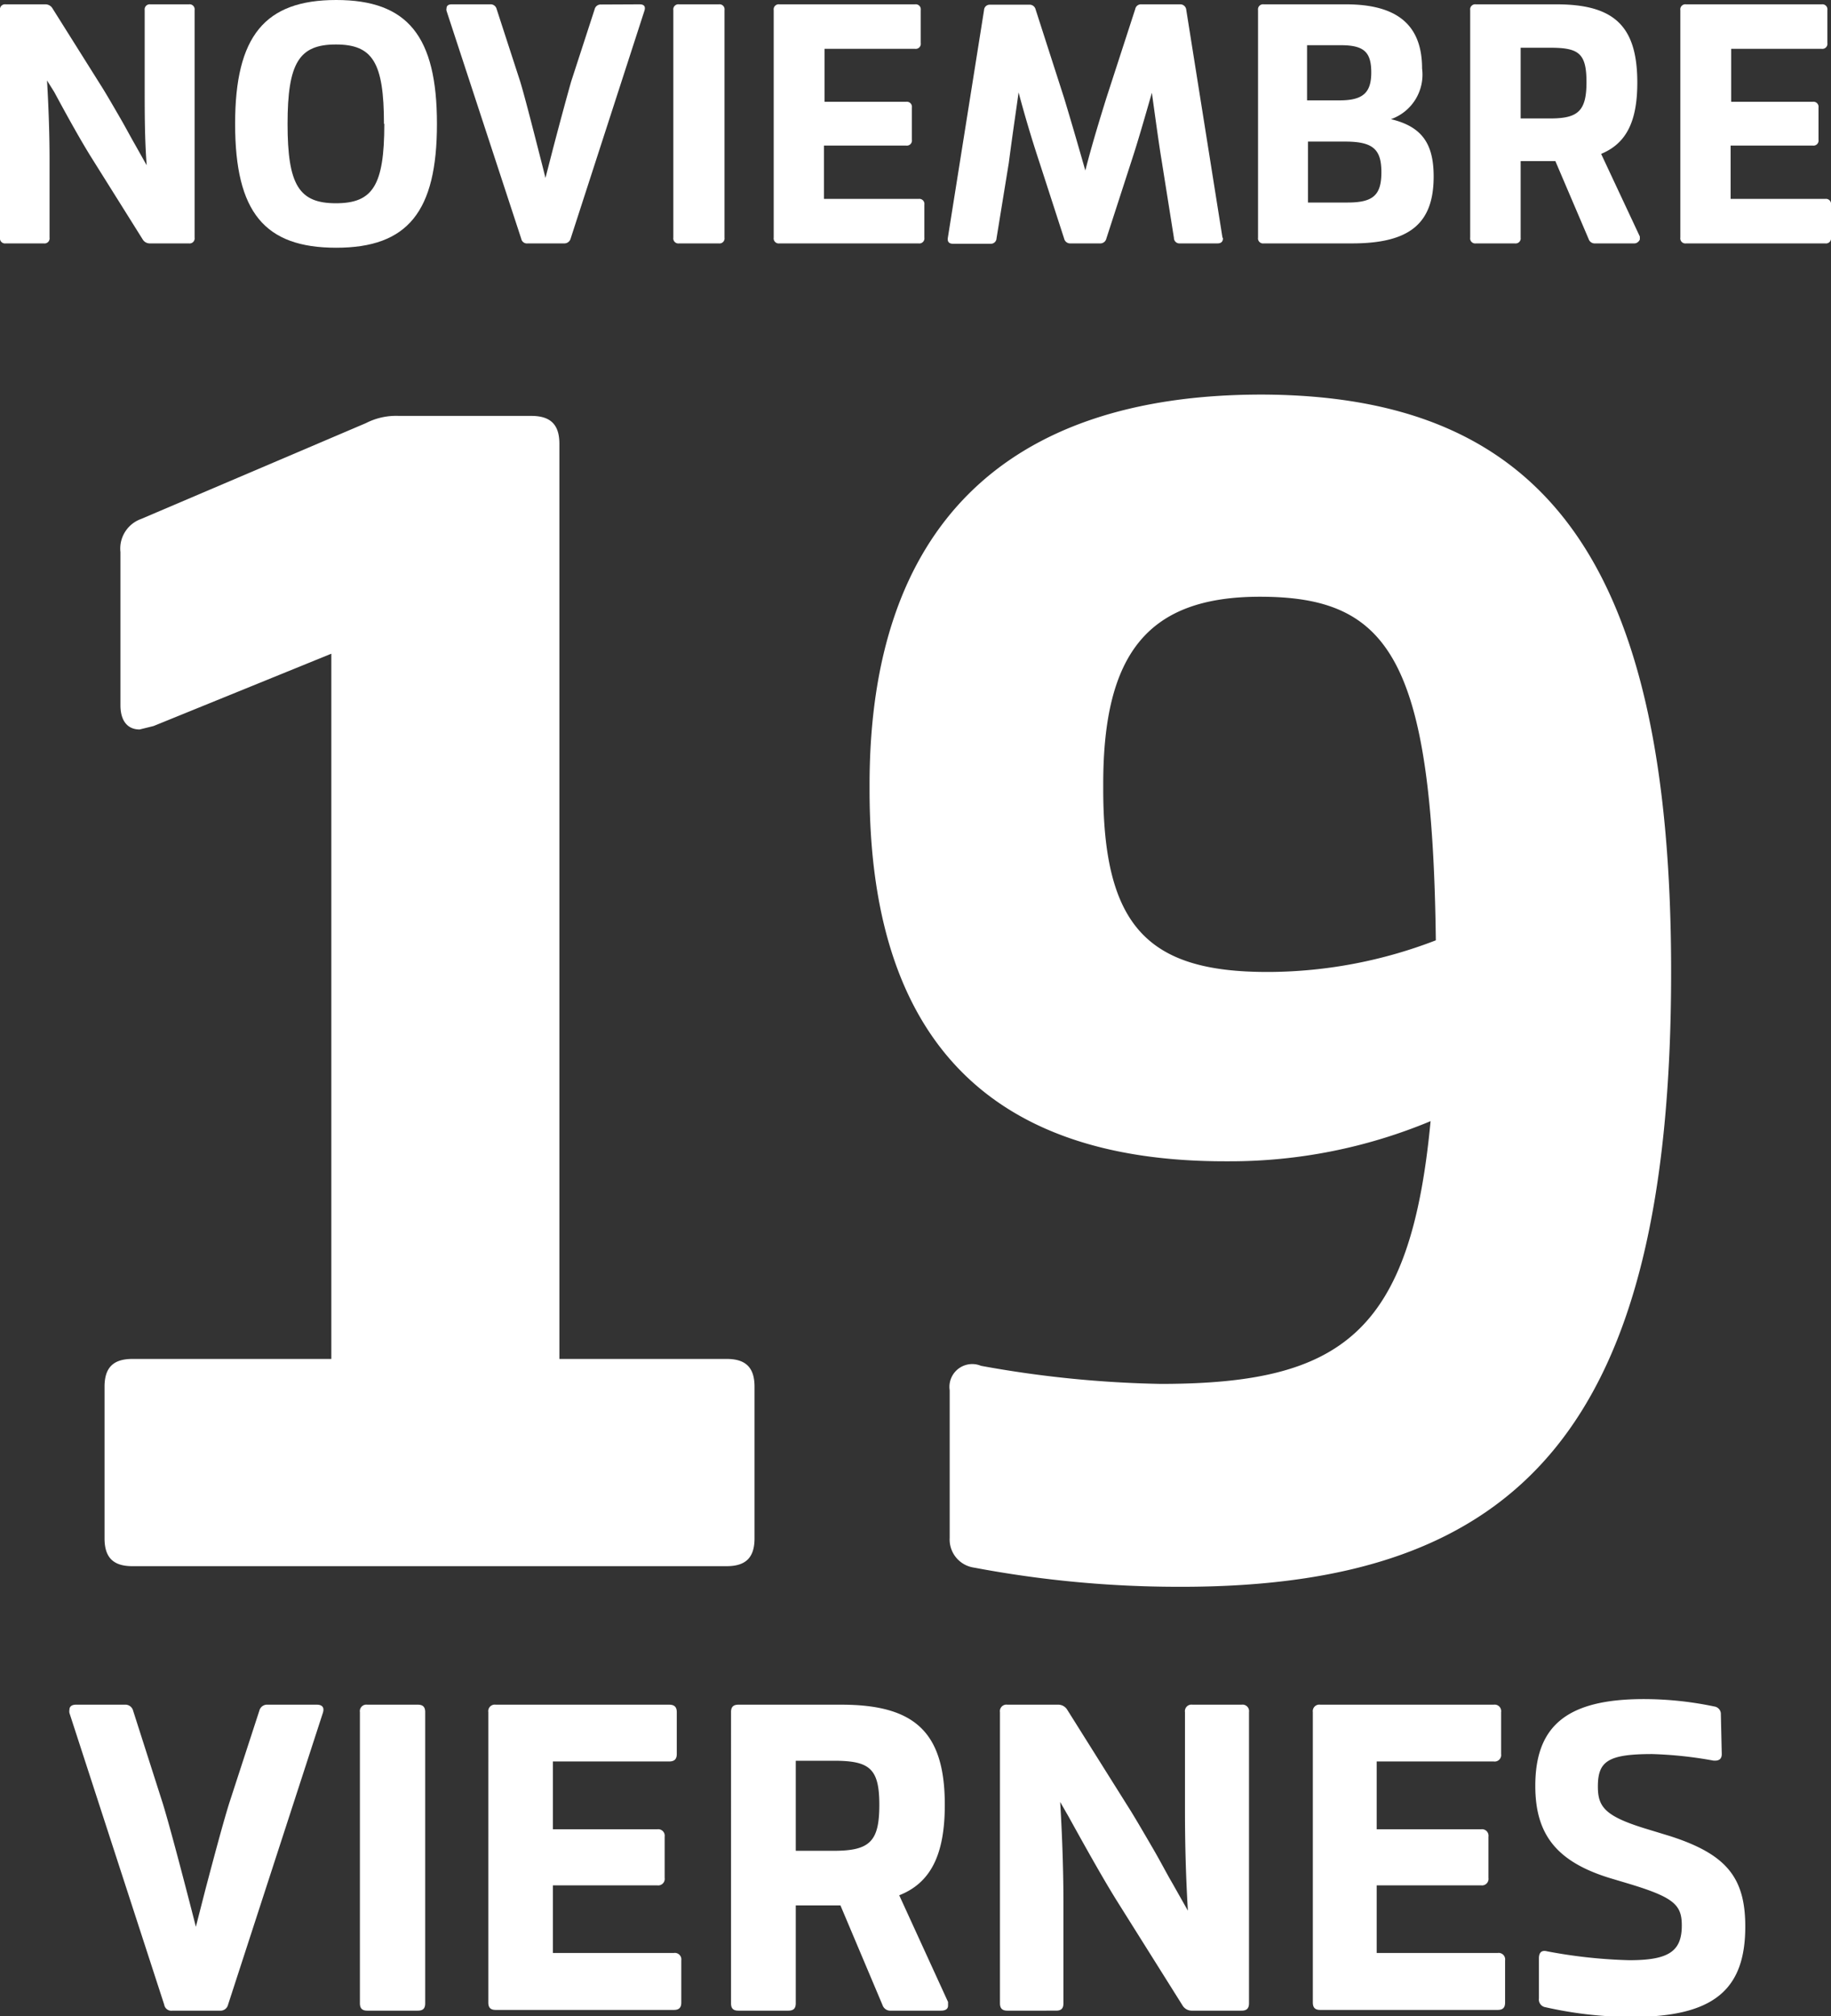 <svg id="Capa_1" data-name="Capa 1" xmlns="http://www.w3.org/2000/svg" viewBox="0 0 101.24 111.5"><rect x="0" y="0" width="101.24" height="111.5" fill="#333333" stroke="none"/><defs><style>.cls-1{fill:#fff;}</style></defs><path class="cls-1" d="M40.18,75.15c1.06,0,1.54.48,1.54,1.54v8.38c0,1.06-.48,1.54-1.54,1.54H7.32c-1.06,0-1.54-.48-1.54-1.54V76.69c0-1.06.48-1.54,1.54-1.54h11v-39l-9.83,4-.77.19c-.67,0-1.06-.48-1.06-1.34V30.53A1.74,1.74,0,0,1,7.8,28.7l12.43-5.3A3.66,3.66,0,0,1,22.06,23h7.32c1.06,0,1.55.48,1.55,1.54V75.15Z"/><path class="cls-1" d="M92.4,53.75c0,25.15-8.29,34-27.08,34h-.19a60.81,60.81,0,0,1-11.27-1.06,1.57,1.57,0,0,1-1.35-1.64V76.88a1.26,1.26,0,0,1,1.73-1.35,61.05,61.05,0,0,0,9.93,1h.19C74.19,76.49,78,73.7,79.1,62a28.8,28.8,0,0,1-11.17,2.22h-.2q-19.65,0-19.65-20.53v-.29c0-14.16,7.42-21.58,21.68-21.58C85.46,21.86,92.4,31.11,92.4,53.75Zm-22.16,0A25.93,25.93,0,0,0,79.39,52c-.19-15.61-2.6-19-9.73-19C63.49,33,61,36.12,61,43.35v.29c0,7.61,2.5,10.11,9.06,10.11Z"/><path class="cls-1" d="M10.44.24a.28.28,0,0,1,.32.32V13.14a.28.28,0,0,1-.32.32H8.27a.45.45,0,0,1-.38-.22L5.09,8.77C4.55,7.91,3.85,6.67,3,5.09L2.6,4.45c.1,1.7.14,3.16.14,4.38v4.31a.28.28,0,0,1-.32.32H.32A.28.28,0,0,1,0,13.14V.56A.28.28,0,0,1,.32.24h2.2A.45.45,0,0,1,2.9.46L5.67,4.87c.26.42.56.94.92,1.56s.62,1.12.84,1.5l.68,1.21C8,7.69,8,6.27,8,4.85V.56A.28.28,0,0,1,8.31.24Z"/><path class="cls-1" d="M13,6.85C13,2,14.64,0,18.59,0s5.57,2,5.57,6.85-1.61,6.85-5.57,6.85S13,11.74,13,6.85Zm8.23,0c0-3.42-.64-4.39-2.66-4.39s-2.67,1-2.67,4.39.64,4.39,2.67,4.39S21.25,10.28,21.25,6.85Z"/><path class="cls-1" d="M35.37.24c.24,0,.34.12.26.36L31.55,13.2a.36.36,0,0,1-.37.26h-2a.32.32,0,0,1-.36-.26L24.69.6a.3.3,0,0,1,0-.14c0-.14.1-.22.28-.22h2.13a.34.34,0,0,1,.36.26l1.3,4C29,5.29,29.4,6.85,30,9.2l.16.64.42-1.63c.44-1.68.78-2.92,1-3.7l1.3-4a.34.34,0,0,1,.36-.26Z"/><path class="cls-1" d="M37.55,13.46a.28.28,0,0,1-.32-.32V.56a.28.28,0,0,1,.32-.32h2.19a.28.28,0,0,1,.32.32V13.14a.28.28,0,0,1-.32.32Z"/><path class="cls-1" d="M50.79,11a.28.28,0,0,1,.32.32v1.82a.28.28,0,0,1-.32.32H43.1a.28.28,0,0,1-.32-.32V.56A.28.28,0,0,1,43.1.24h7.49a.28.28,0,0,1,.32.32V2.38a.28.28,0,0,1-.32.32h-5V5.63h4.51a.28.28,0,0,1,.32.32V7.73a.28.28,0,0,1-.32.32H45.56V11Z"/><path class="cls-1" d="M67.62,13.18c0,.18-.1.28-.3.28H65.23a.3.3,0,0,1-.32-.3l-.68-4.28c-.12-.71-.3-2-.54-3.75-.42,1.46-.78,2.72-1.12,3.75l-1.4,4.32a.34.34,0,0,1-.36.26H59.2a.34.34,0,0,1-.36-.26L57.48,9c-.46-1.39-.84-2.69-1.16-3.89C56.2,6,56,7.31,55.78,9l-.68,4.18a.31.31,0,0,1-.32.3H52.69c-.22,0-.32-.12-.28-.34l2-12.58a.31.31,0,0,1,.32-.3H56.9a.34.34,0,0,1,.36.26l1.58,4.91c.52,1.72.9,3.06,1.17,4,.34-1.33.74-2.65,1.16-4L62.77.5a.32.32,0,0,1,.34-.26h2.14a.33.33,0,0,1,.34.3l2,12.58Z"/><path class="cls-1" d="M79.27,9.76c0,2.58-1.3,3.7-4.51,3.7H69.88a.28.28,0,0,1-.32-.32V.56a.28.28,0,0,1,.32-.32h4.54c2.81,0,4.21,1.12,4.21,3.55a2.61,2.61,0,0,1-1.72,2.8C78.61,7,79.27,7.93,79.27,9.76Zm-7-7.26V5.55h1.8c1.29,0,1.75-.42,1.75-1.54S75.43,2.5,74.14,2.5Zm2.24,8.7c1.43,0,1.87-.42,1.87-1.68s-.46-1.69-2-1.69H72.32V11.2Z"/><path class="cls-1" d="M90.67,13.08c0,.08,0,.14,0,.16s-.1.22-.3.22H88.2a.35.35,0,0,1-.36-.24L86,8.91H84.08v4.23a.28.28,0,0,1-.32.32H81.61a.28.28,0,0,1-.32-.32V.56a.28.28,0,0,1,.32-.32h4.45c3.19,0,4.47,1.2,4.47,4.33,0,2.14-.6,3.36-2,3.94ZM84.08,6.55h1.64c1.52,0,2-.4,2-2s-.42-1.91-2-1.91H84.08Z"/><path class="cls-1" d="M100.92,11a.28.28,0,0,1,.32.32v1.82a.28.28,0,0,1-.32.32H93.23a.28.28,0,0,1-.32-.32V.56a.28.28,0,0,1,.32-.32h7.49a.28.28,0,0,1,.32.32V2.38a.28.28,0,0,1-.32.32h-5V5.63h4.51a.28.28,0,0,1,.32.32V7.73a.28.28,0,0,1-.32.32H95.69V11Z"/><path class="cls-1" d="M17.51,94.27c.31,0,.44.15.34.46l-5.24,16.13a.43.43,0,0,1-.46.33H9.54a.4.4,0,0,1-.46-.33L3.84,94.73a.47.47,0,0,1,0-.18c0-.18.13-.28.36-.28H6.9a.44.44,0,0,1,.46.33L9,99.73q.46,1.5,1.62,6l.21.82.53-2.07c.57-2.16,1-3.75,1.31-4.75l1.67-5.13a.44.44,0,0,1,.46-.33Z"/><path class="cls-1" d="M20.31,111.19c-.28,0-.41-.12-.41-.41V94.68a.36.36,0,0,1,.41-.41H23.1c.29,0,.41.13.41.41v16.1c0,.29-.12.41-.41.41Z"/><path class="cls-1" d="M37.26,108a.36.36,0,0,1,.41.41v2.33c0,.29-.13.41-.41.41H27.41c-.28,0-.41-.12-.41-.41V94.68a.36.36,0,0,1,.41-.41H37c.29,0,.42.13.42.41V97c0,.28-.13.41-.42.41H30.57v3.75h5.77a.36.36,0,0,1,.41.41v2.28a.36.36,0,0,1-.41.41H30.57V108Z"/><path class="cls-1" d="M52.42,110.71c0,.1,0,.18,0,.2,0,.18-.13.28-.39.28H49.26a.45.45,0,0,1-.46-.3l-2.33-5.52H44v5.41c0,.29-.13.41-.41.41H40.83c-.29,0-.41-.12-.41-.41V94.68c0-.28.12-.41.41-.41h5.69c4.08,0,5.72,1.54,5.72,5.54,0,2.74-.77,4.31-2.52,5ZM44,102.35h2.1c2,0,2.52-.52,2.52-2.54s-.54-2.44-2.52-2.44H44Z"/><path class="cls-1" d="M68.65,94.27a.36.36,0,0,1,.41.41v16.1c0,.29-.13.41-.41.41H65.88a.59.59,0,0,1-.49-.28l-3.59-5.72c-.69-1.1-1.59-2.69-2.71-4.72l-.47-.82c.13,2.18.18,4.06.18,5.62v5.51c0,.29-.12.41-.41.41H55.7c-.28,0-.41-.12-.41-.41V94.68a.36.36,0,0,1,.41-.41h2.82a.58.58,0,0,1,.49.28l3.54,5.64c.33.54.72,1.21,1.18,2s.79,1.44,1.08,1.93l.87,1.54c-.11-1.85-.16-3.67-.16-5.49V94.68a.36.36,0,0,1,.41-.41Z"/><path class="cls-1" d="M82.81,108a.36.36,0,0,1,.41.41v2.33c0,.29-.13.41-.41.41H73c-.28,0-.41-.12-.41-.41V94.68a.36.36,0,0,1,.41-.41h9.59a.36.36,0,0,1,.41.41V97a.36.36,0,0,1-.41.41H76.12v3.75h5.77a.36.36,0,0,1,.41.41v2.28a.36.36,0,0,1-.41.41H76.12V108Z"/><path class="cls-1" d="M95.2,97c0,.28-.16.39-.47.36A22.24,22.24,0,0,0,91.35,97c-2.46,0-3,.41-3,1.8,0,1.15.41,1.66,2.82,2.38l1.18.36c3.1,1,4.15,2.28,4.15,5,0,3.52-1.77,5-6.3,5a21.91,21.91,0,0,1-4.75-.54.43.43,0,0,1-.36-.48V108.3c0-.34.16-.47.46-.39a27.94,27.94,0,0,0,4.54.49c2.18,0,2.9-.49,2.9-1.92,0-1.16-.44-1.57-3.1-2.36l-.87-.26c-3-.92-4.13-2.46-4.13-5.1,0-3.31,1.74-4.8,6-4.8a19,19,0,0,1,3.9.41.42.42,0,0,1,.36.44Z"/></svg>